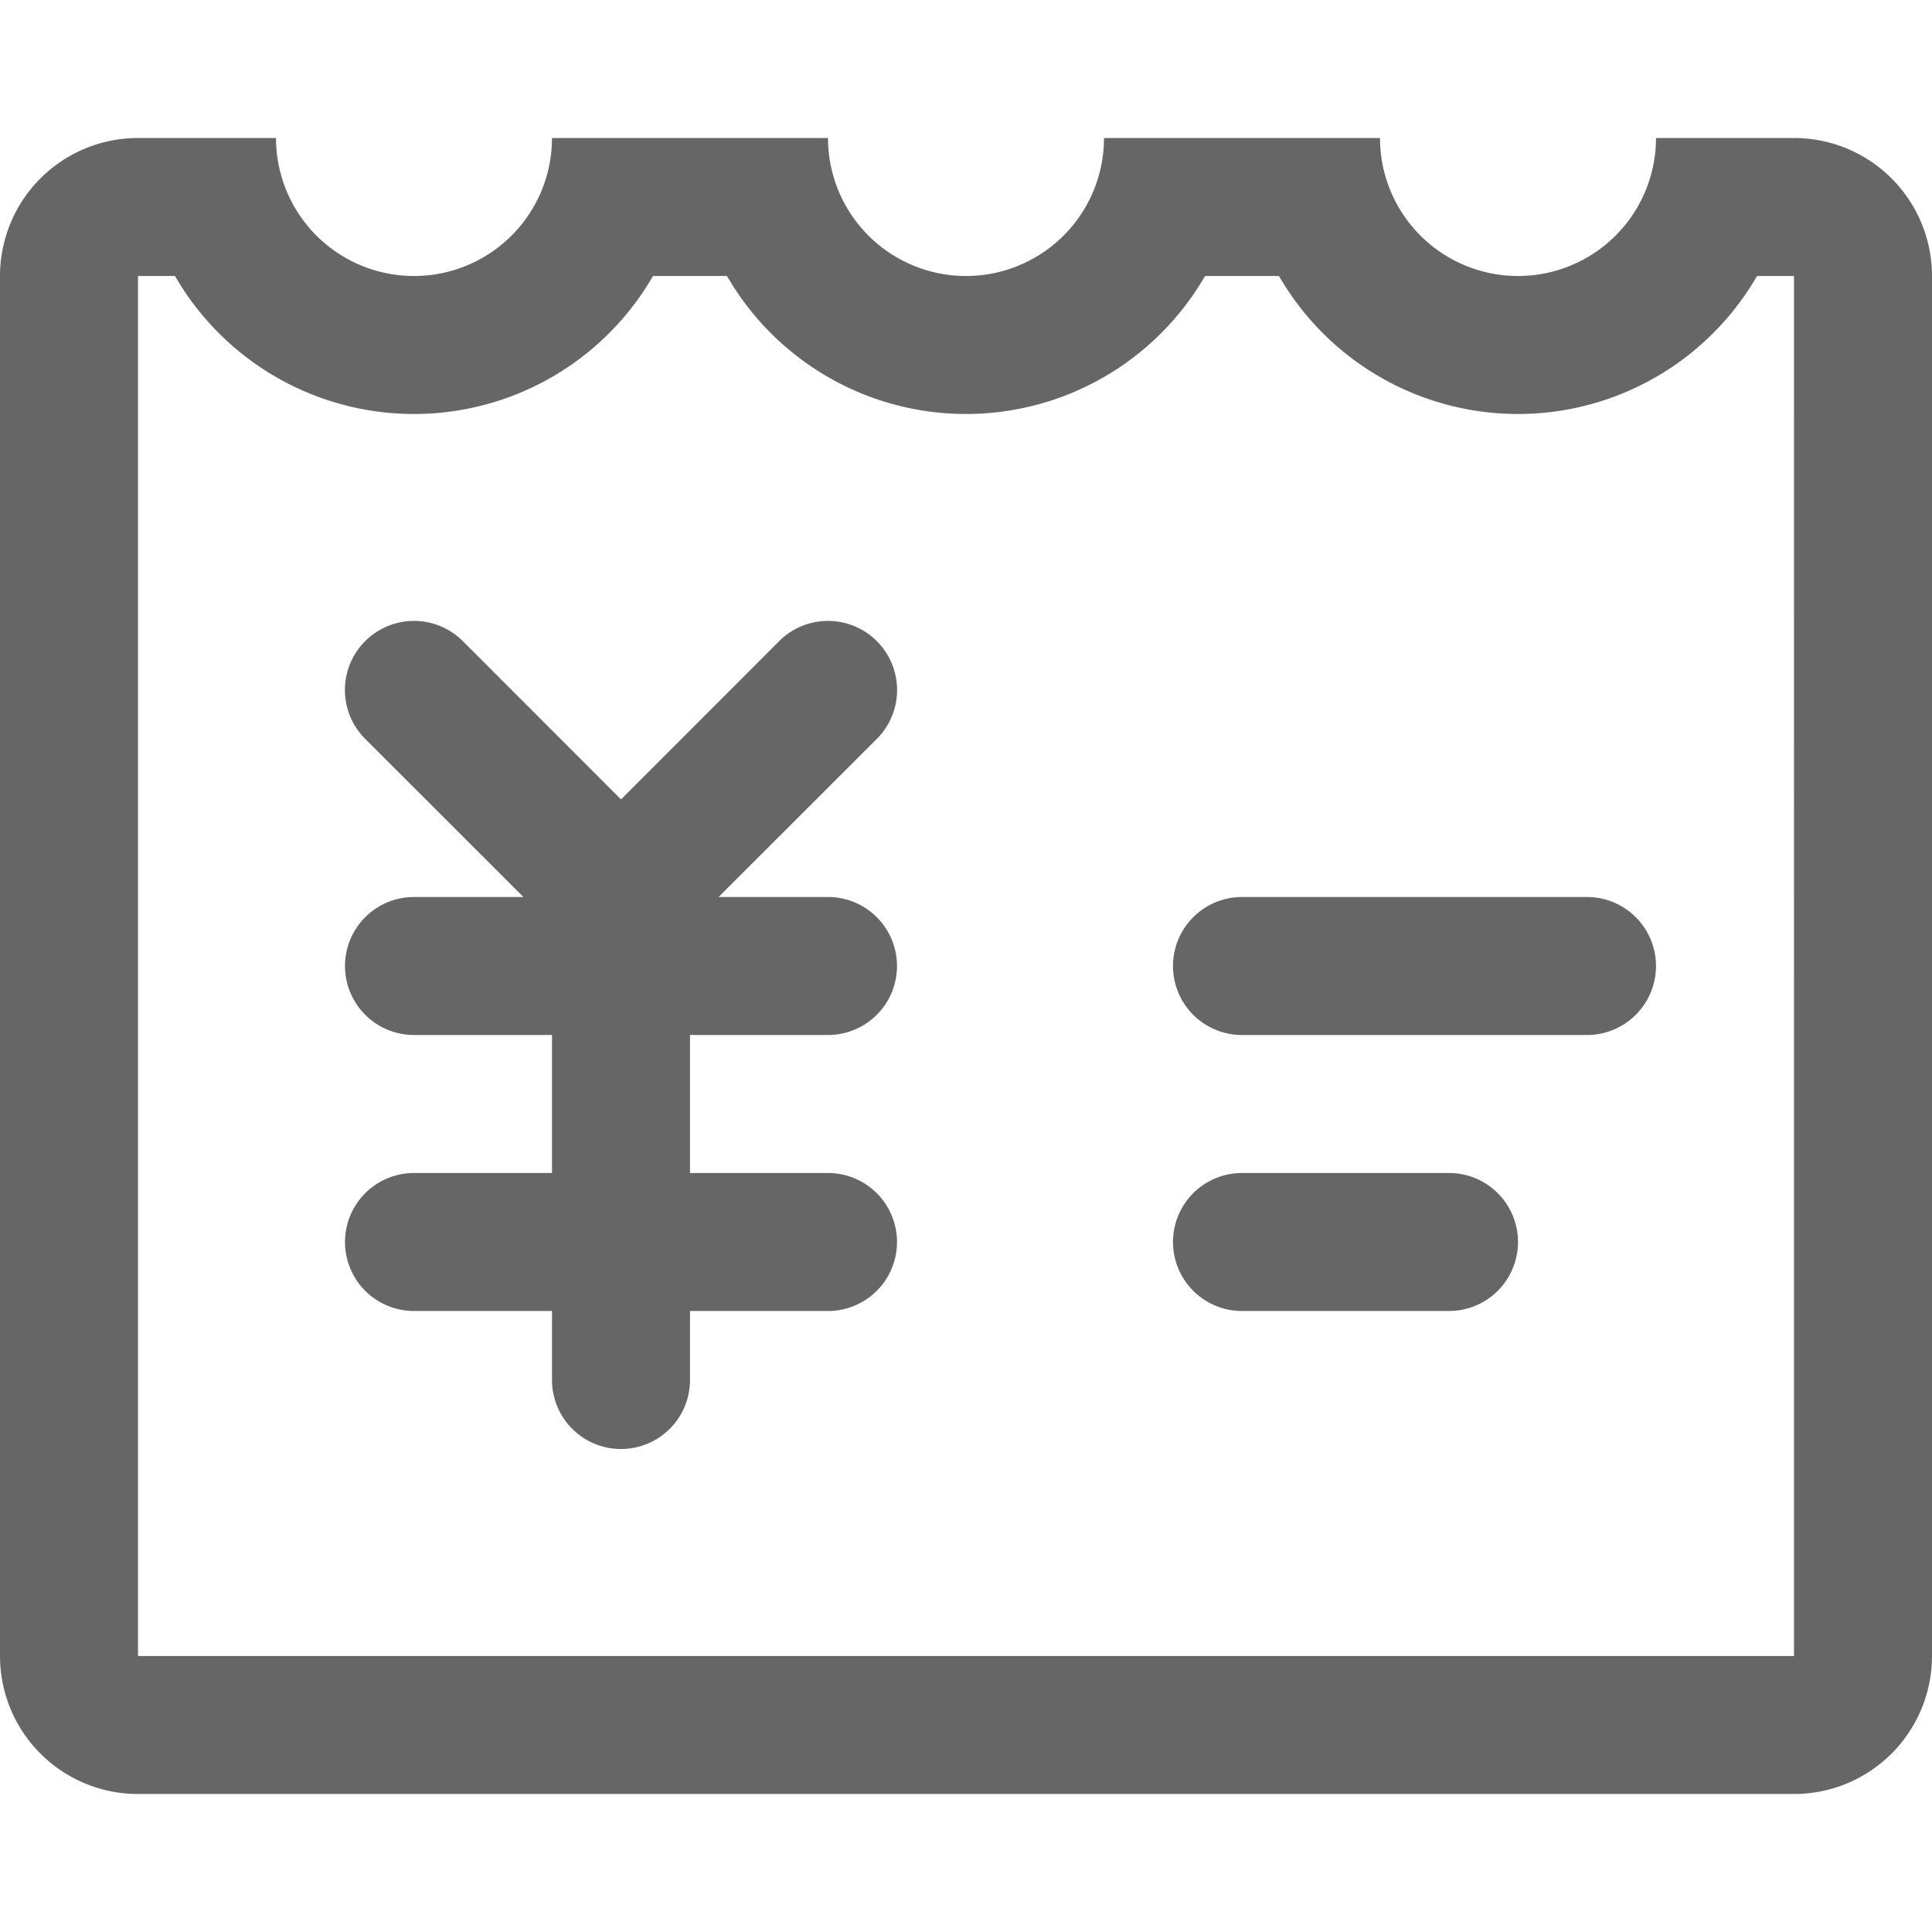 <?xml version="1.0" standalone="no"?><!DOCTYPE svg PUBLIC "-//W3C//DTD SVG 1.1//EN" "http://www.w3.org/Graphics/SVG/1.1/DTD/svg11.dtd"><svg t="1577371167614" class="icon" viewBox="0 0 1024 1024" version="1.1" xmlns="http://www.w3.org/2000/svg" p-id="1510" xmlns:xlink="http://www.w3.org/1999/xlink" width="200" height="200"><defs><style type="text/css"></style></defs><path d="M292.571 621.714v-73.143H219.429a36.571 36.571 0 0 1 0-73.143h58.002L193.536 391.607a36.571 36.571 0 1 1 51.785-51.785L329.143 423.717l83.822-83.895a36.571 36.571 0 1 1 51.785 51.785L380.855 475.429H438.857a36.571 36.571 0 0 1 0 73.143H365.714v73.143h73.143a36.571 36.571 0 0 1 0 73.143H365.714v36.571a36.571 36.571 0 1 1-73.143 0v-36.571H219.429a36.571 36.571 0 0 1 0-73.143h73.143zM731.429 73.143a73.143 73.143 0 0 0 146.286 0h73.143a73.143 73.143 0 0 1 73.143 73.143v731.429a73.143 73.143 0 0 1-73.143 73.143H73.143a73.143 73.143 0 0 1-73.143-73.143V146.286a73.143 73.143 0 0 1 73.143-73.143h73.143a73.143 73.143 0 1 0 146.286 0h146.286a73.143 73.143 0 1 0 146.286 0h146.286zM638.683 146.286a146.286 146.286 0 0 1-253.367 0h-39.205a146.286 146.286 0 0 1-253.367 0H73.143v731.429h877.714V146.286h-19.602a146.286 146.286 0 0 1-253.367 0h-39.205zM658.286 475.429h182.857a36.571 36.571 0 1 1 0 73.143H658.286a36.571 36.571 0 0 1 0-73.143z m0 146.286h109.714a36.571 36.571 0 1 1 0 73.143H658.286a36.571 36.571 0 0 1 0-73.143z" fill="#666666" p-id="1511"></path></svg>